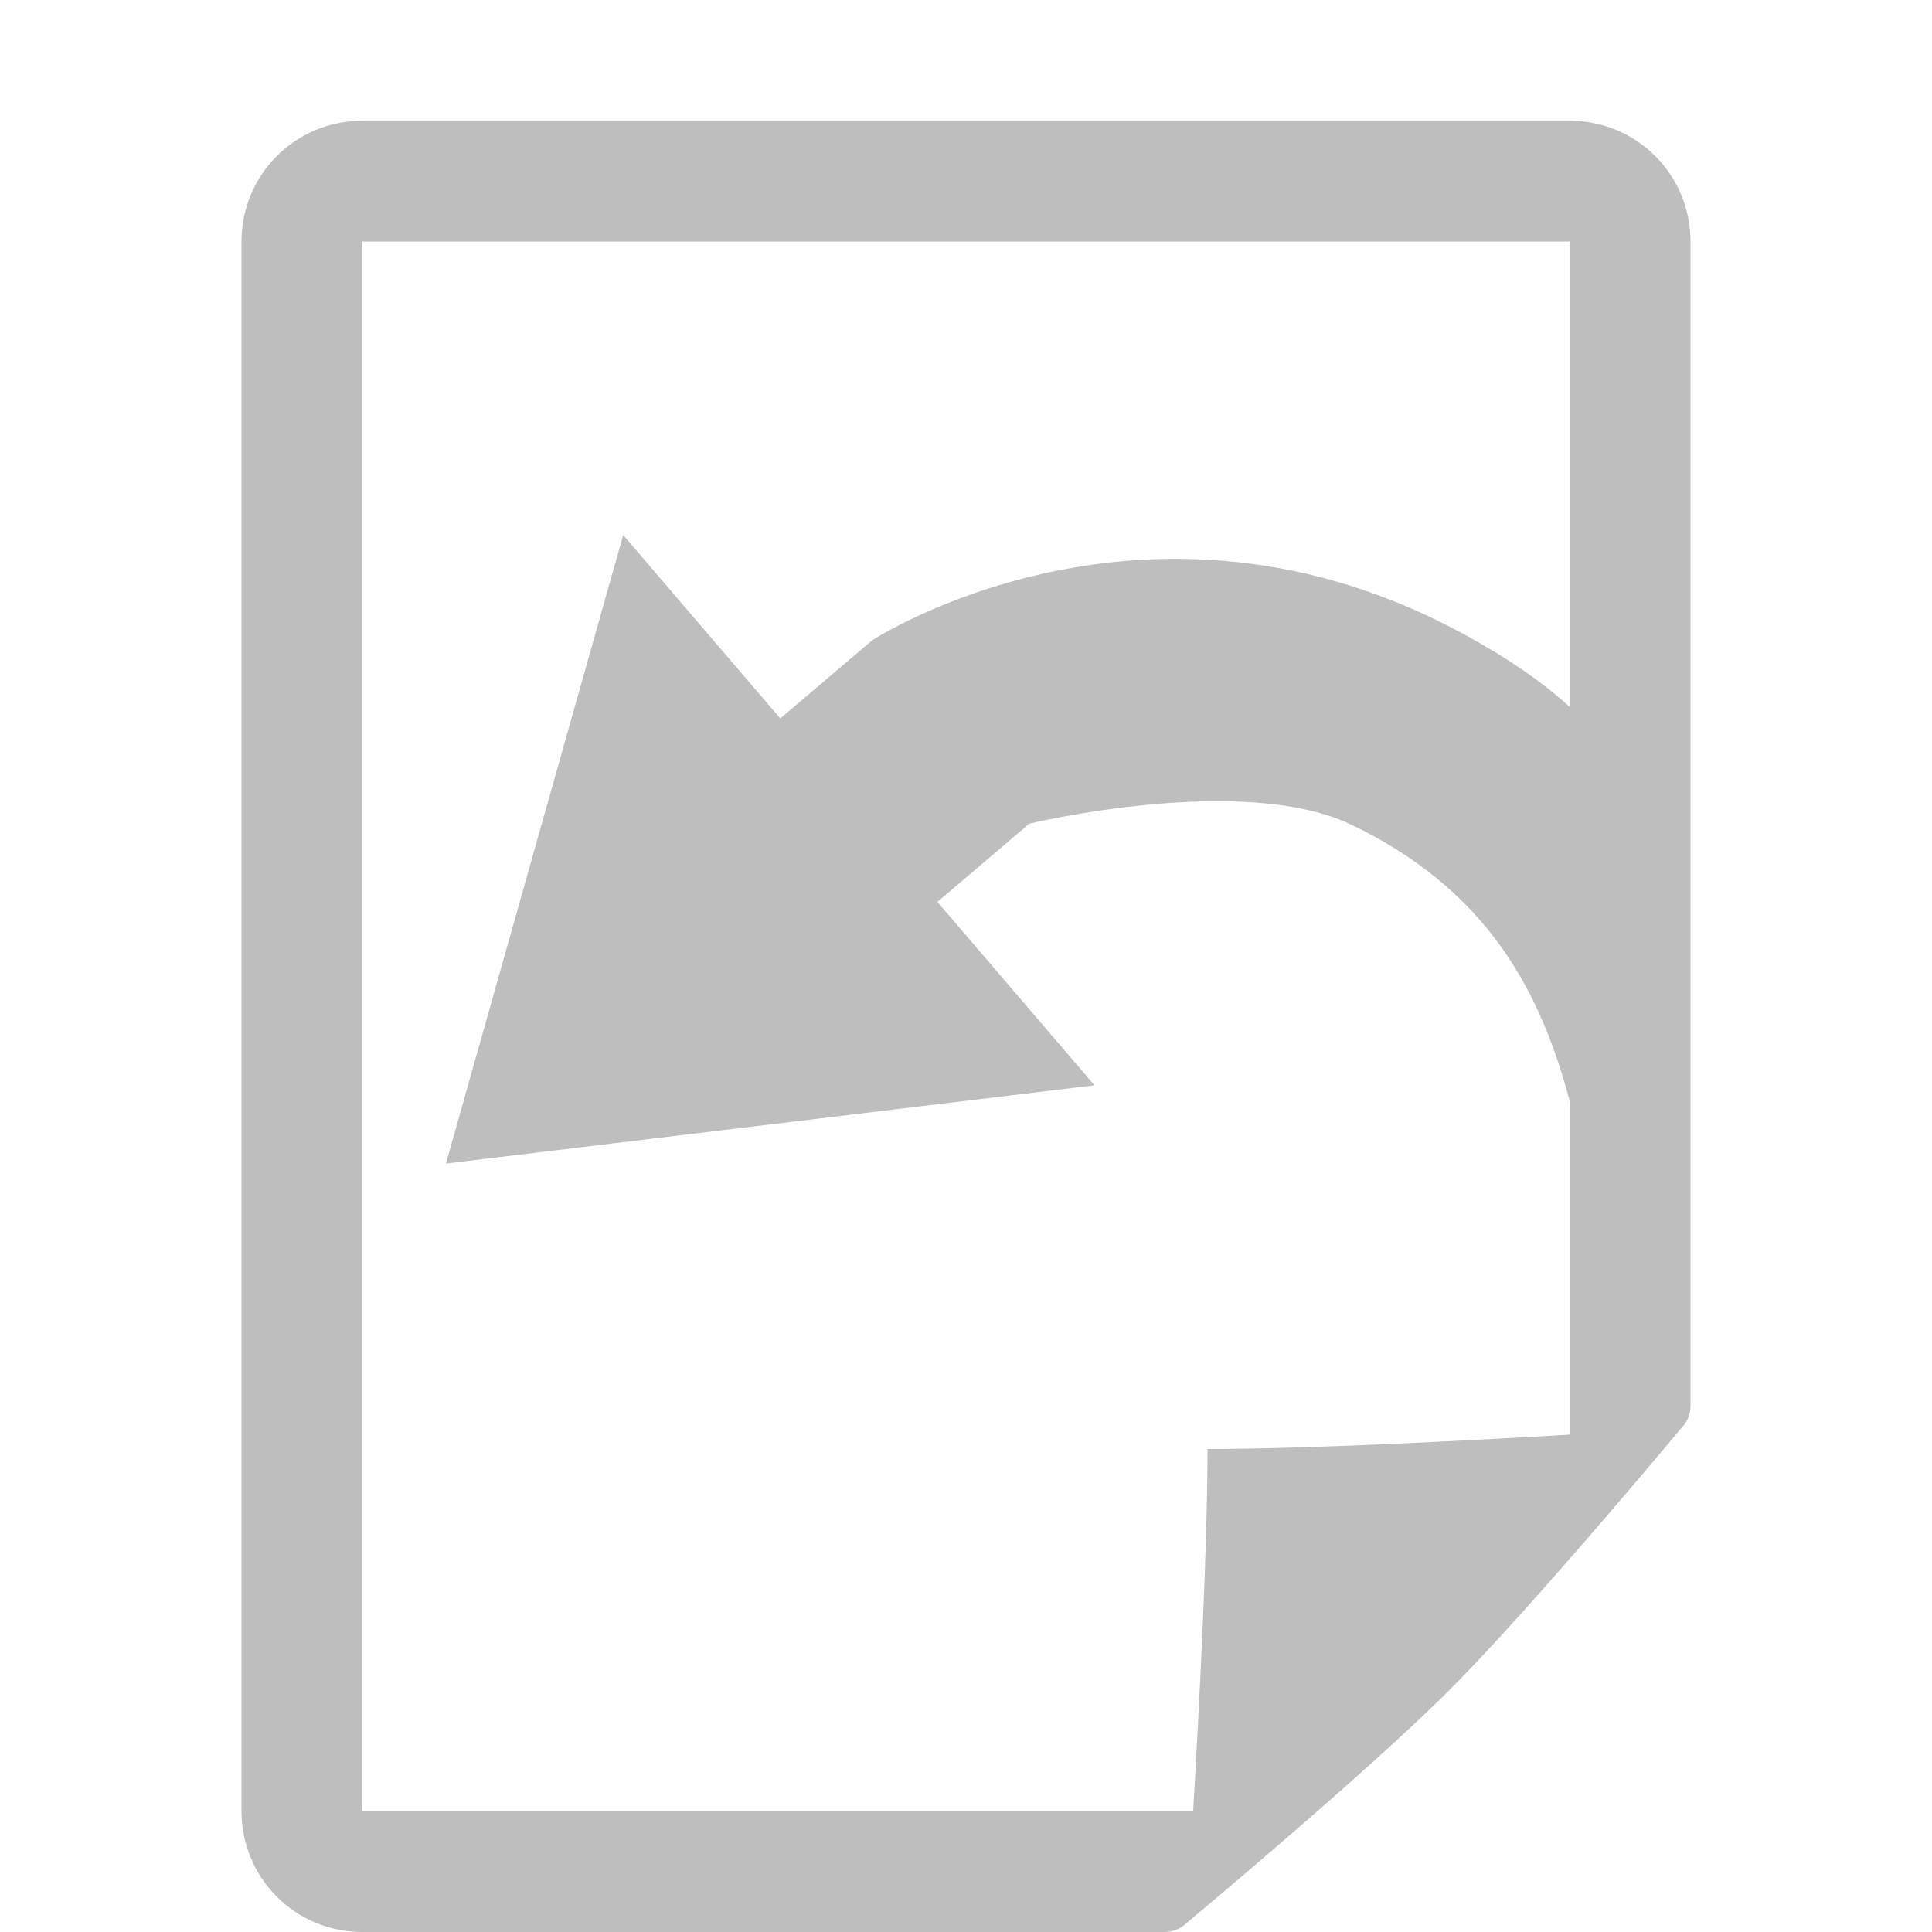 <svg height="16" width="16" xmlns="http://www.w3.org/2000/svg"><g fill="#bebebe"><path d="m9.064 8.988-1.301-1.519.762-.648s1.762-.423 2.664.008c2.236 1.068 1.711 3.309 2.402 4.315l.129-3.314c-.033-1.09-.157-1.789-1.588-2.573-2.631-1.441-4.908.045-4.908.045l-.762.648-1.301-1.519-1.468 5.205z"/><path d="m3 1c-.554 0-1 .446-1 1v13c0 .554.446 1 1 1h6.646c.066 0 .131-.025.178-.072 0 0 1.488-1.24 2.176-1.928s1.926-2.176 1.926-2.176c.047-.047.074-.111.074-.178v-9.646c0-.554-.446-1-1-1zm0 1h10v9.881c-.887.052-2.19.119-3 .119 0 .81-.067 2.113-.119 3h-6.881z" stroke-width=".125"/></g></svg>